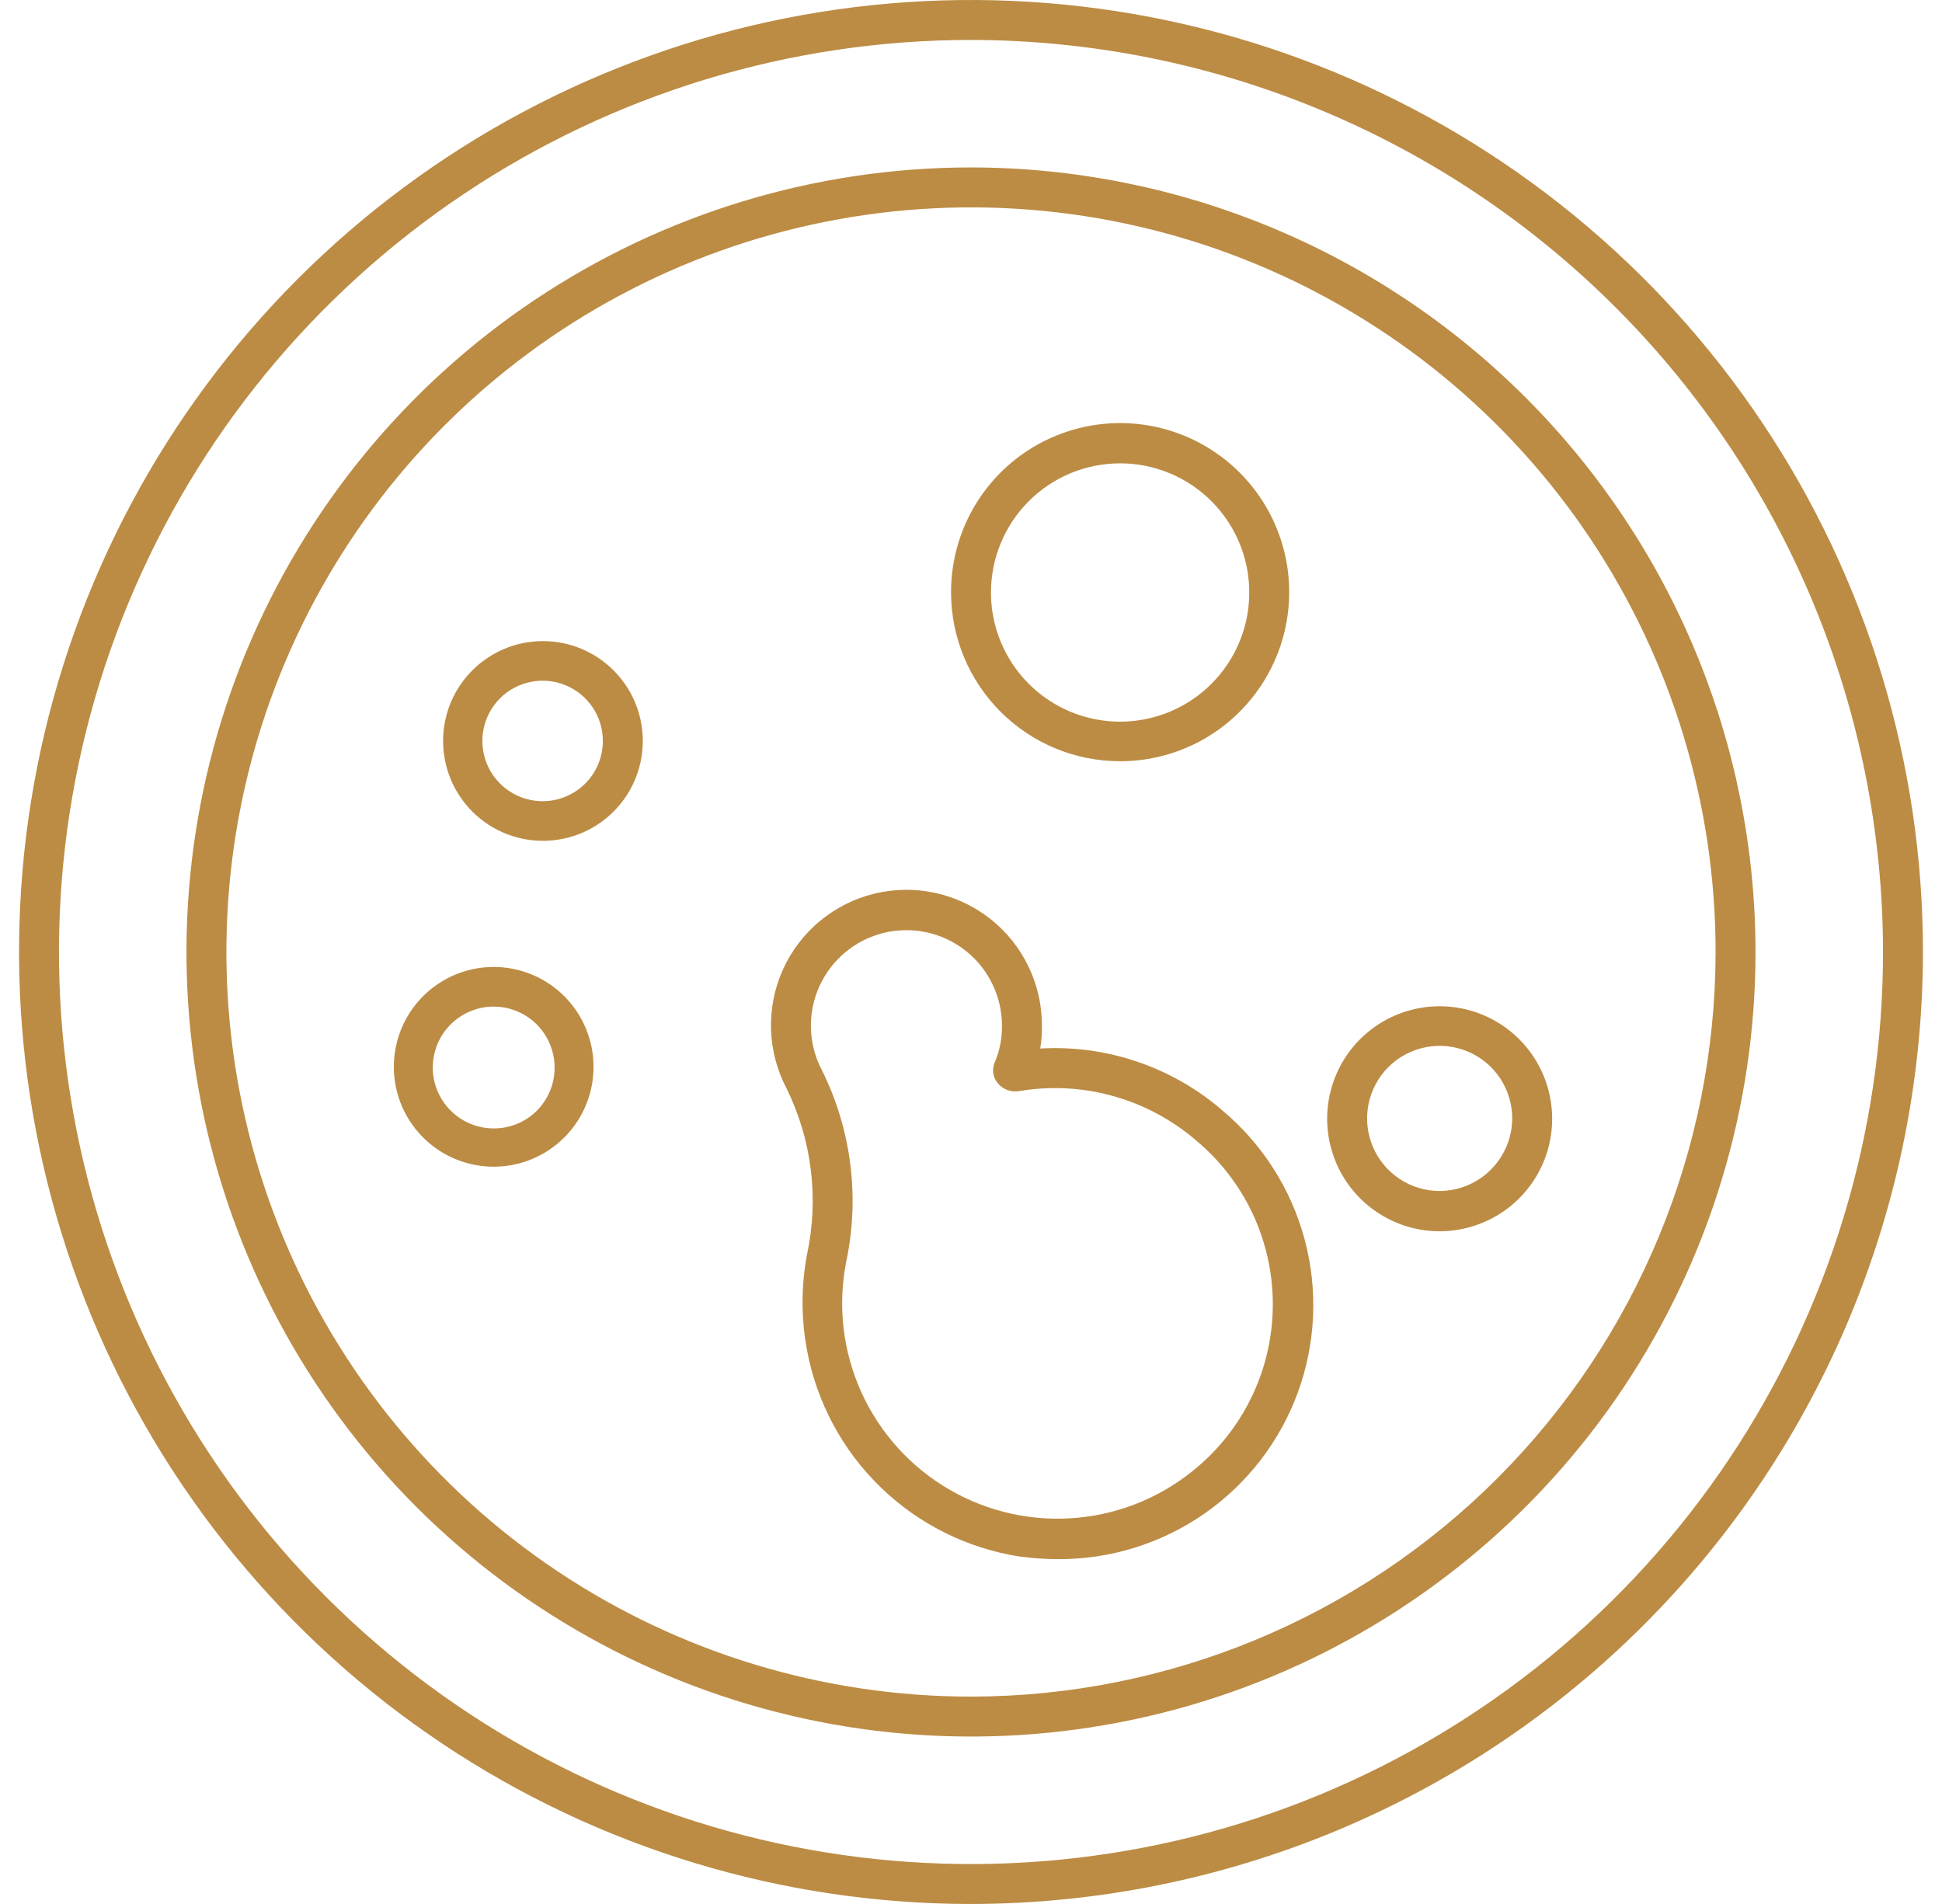 <svg width="51" height="50" viewBox="0 0 51 50" fill="none" xmlns="http://www.w3.org/2000/svg">
<g id="Layer 7">
<path id="Vector" d="M25.5 4.397C21.425 4.397 17.442 5.605 14.053 7.869C10.665 10.133 8.025 13.351 6.465 17.116C4.906 20.88 4.498 25.023 5.293 29.02C6.088 33.016 8.05 36.687 10.931 39.569C13.813 42.45 17.484 44.412 21.48 45.207C25.477 46.002 29.62 45.594 33.385 44.035C37.149 42.475 40.367 39.835 42.631 36.447C44.895 33.058 46.103 29.075 46.103 25C46.099 19.537 43.926 14.299 40.063 10.437C36.201 6.574 30.963 4.401 25.5 4.397ZM25.5 44.554C21.633 44.554 17.852 43.407 14.636 41.259C11.421 39.11 8.914 36.056 7.434 32.483C5.954 28.91 5.567 24.978 6.322 21.185C7.076 17.392 8.938 13.908 11.673 11.173C14.408 8.438 17.892 6.576 21.685 5.822C25.478 5.067 29.41 5.454 32.983 6.934C36.556 8.414 39.61 10.921 41.759 14.136C43.907 17.352 45.054 21.133 45.054 25C45.05 30.185 42.988 35.156 39.322 38.822C35.656 42.488 30.685 44.55 25.5 44.554ZM29.407 19.991C30.286 19.993 31.146 19.734 31.878 19.247C32.609 18.759 33.18 18.066 33.517 17.254C33.854 16.442 33.943 15.549 33.772 14.687C33.601 13.824 33.178 13.032 32.556 12.411C31.934 11.789 31.142 11.366 30.28 11.195C29.418 11.024 28.524 11.113 27.713 11.45C26.901 11.787 26.207 12.357 25.72 13.089C25.233 13.821 24.974 14.68 24.976 15.559C24.978 16.734 25.445 17.86 26.276 18.691C27.107 19.521 28.233 19.989 29.407 19.991ZM29.407 12.168C30.078 12.166 30.735 12.364 31.294 12.735C31.853 13.107 32.289 13.636 32.547 14.255C32.805 14.875 32.873 15.557 32.744 16.216C32.614 16.874 32.291 17.479 31.817 17.955C31.343 18.43 30.739 18.754 30.081 18.885C29.423 19.017 28.74 18.95 28.12 18.694C27.5 18.437 26.97 18.003 26.597 17.445C26.224 16.887 26.024 16.231 26.024 15.559C26.024 14.662 26.381 13.8 27.015 13.164C27.649 12.528 28.509 12.17 29.407 12.168ZM37.816 26.425C37.231 26.423 36.659 26.595 36.172 26.919C35.684 27.243 35.304 27.704 35.08 28.245C34.855 28.785 34.796 29.38 34.91 29.954C35.023 30.528 35.305 31.055 35.718 31.468C36.132 31.882 36.66 32.164 37.233 32.278C37.807 32.391 38.402 32.332 38.942 32.107C39.483 31.883 39.944 31.503 40.268 31.015C40.592 30.528 40.764 29.956 40.762 29.371C40.76 28.59 40.449 27.842 39.897 27.29C39.345 26.738 38.597 26.427 37.816 26.425ZM37.816 31.276C37.439 31.278 37.07 31.168 36.755 30.959C36.441 30.751 36.195 30.454 36.05 30.106C35.904 29.758 35.865 29.375 35.938 29.004C36.01 28.634 36.191 28.294 36.457 28.026C36.723 27.759 37.063 27.577 37.433 27.502C37.803 27.428 38.186 27.465 38.535 27.609C38.884 27.753 39.182 27.997 39.392 28.311C39.601 28.625 39.713 28.993 39.713 29.371C39.711 29.874 39.511 30.356 39.156 30.712C38.801 31.069 38.32 31.272 37.816 31.276ZM12.965 25.393C12.446 25.393 11.939 25.547 11.508 25.835C11.077 26.123 10.741 26.533 10.542 27.012C10.344 27.491 10.292 28.019 10.393 28.527C10.494 29.036 10.744 29.503 11.111 29.87C11.477 30.237 11.945 30.486 12.453 30.588C12.962 30.689 13.489 30.637 13.969 30.439C14.448 30.24 14.857 29.904 15.146 29.473C15.434 29.041 15.587 28.534 15.587 28.016C15.587 27.32 15.311 26.653 14.819 26.161C14.328 25.67 13.661 25.393 12.965 25.393ZM12.965 29.633C12.648 29.633 12.339 29.539 12.075 29.363C11.812 29.186 11.607 28.936 11.486 28.643C11.366 28.351 11.334 28.029 11.397 27.718C11.459 27.407 11.612 27.122 11.837 26.899C12.062 26.676 12.348 26.524 12.658 26.463C12.969 26.402 13.291 26.435 13.583 26.558C13.875 26.68 14.125 26.887 14.299 27.151C14.474 27.415 14.566 27.725 14.565 28.042C14.565 28.252 14.523 28.459 14.443 28.653C14.362 28.846 14.244 29.022 14.096 29.17C13.947 29.318 13.771 29.435 13.576 29.514C13.383 29.594 13.175 29.634 12.965 29.633ZM14.259 16.836C13.74 16.836 13.233 16.989 12.802 17.278C12.371 17.566 12.034 17.975 11.836 18.454C11.637 18.934 11.586 19.461 11.687 19.97C11.788 20.478 12.038 20.946 12.404 21.312C12.771 21.679 13.238 21.929 13.747 22.03C14.256 22.131 14.783 22.079 15.262 21.881C15.742 21.682 16.151 21.346 16.439 20.915C16.727 20.484 16.881 19.977 16.881 19.458C16.881 18.763 16.605 18.096 16.113 17.604C15.621 17.112 14.954 16.836 14.259 16.836ZM14.259 21.04C13.945 21.042 13.638 20.95 13.377 20.777C13.115 20.604 12.911 20.357 12.79 20.068C12.669 19.778 12.637 19.459 12.698 19.151C12.759 18.844 12.909 18.561 13.131 18.339C13.353 18.117 13.636 17.967 13.944 17.906C14.251 17.845 14.57 17.877 14.86 17.998C15.149 18.119 15.396 18.323 15.569 18.584C15.742 18.846 15.834 19.153 15.832 19.467C15.83 19.883 15.663 20.282 15.369 20.577C15.074 20.871 14.675 21.038 14.259 21.04ZM32.073 29.135C30.754 28.009 29.05 27.435 27.318 27.535C27.35 27.341 27.365 27.145 27.362 26.949C27.366 26.408 27.246 25.874 27.012 25.386C26.778 24.898 26.436 24.47 26.012 24.134C25.587 23.799 25.092 23.564 24.564 23.449C24.035 23.333 23.487 23.34 22.962 23.468C22.436 23.596 21.947 23.843 21.53 24.188C21.114 24.534 20.783 24.97 20.56 25.463C20.338 25.957 20.232 26.494 20.248 27.035C20.265 27.576 20.405 28.105 20.657 28.584C21.323 29.939 21.511 31.479 21.191 32.955C21.038 33.778 21.038 34.622 21.191 35.446C21.445 36.816 22.117 38.074 23.116 39.046C24.115 40.019 25.391 40.657 26.767 40.874C27.101 40.919 27.436 40.943 27.773 40.944C29.147 40.954 30.491 40.538 31.621 39.755C32.75 38.972 33.61 37.859 34.083 36.568C34.555 35.277 34.618 33.872 34.261 32.545C33.904 31.217 33.147 30.032 32.091 29.152L32.073 29.135ZM31.47 38.505C30.58 39.275 29.471 39.748 28.3 39.857C27.128 39.967 25.951 39.709 24.933 39.118C23.915 38.527 23.107 37.634 22.621 36.562C22.135 35.49 21.995 34.293 22.222 33.138C22.584 31.436 22.359 29.661 21.584 28.103C21.406 27.766 21.308 27.392 21.297 27.011C21.285 26.63 21.36 26.252 21.517 25.904C21.674 25.556 21.908 25.249 22.201 25.006C22.494 24.762 22.839 24.588 23.21 24.498C23.58 24.408 23.966 24.403 24.338 24.484C24.711 24.565 25.06 24.73 25.359 24.967C25.658 25.203 25.9 25.504 26.065 25.848C26.23 26.191 26.315 26.568 26.313 26.949C26.316 27.286 26.247 27.62 26.112 27.928C26.079 28.018 26.071 28.116 26.09 28.21C26.108 28.304 26.152 28.391 26.217 28.462C26.284 28.537 26.368 28.594 26.463 28.628C26.558 28.661 26.66 28.67 26.759 28.654C27.579 28.515 28.42 28.558 29.222 28.78C30.024 29.002 30.768 29.398 31.4 29.939C32.028 30.46 32.535 31.111 32.885 31.848C33.235 32.585 33.419 33.39 33.426 34.206C33.433 35.022 33.261 35.829 32.923 36.572C32.586 37.314 32.09 37.974 31.47 38.505ZM25.5 50C20.555 50 15.722 48.534 11.611 45.787C7.5 43.04 4.295 39.135 2.403 34.567C0.511 29.999 0.016 24.972 0.98 20.123C1.945 15.273 4.326 10.819 7.822 7.322C11.319 3.826 15.773 1.445 20.623 0.48C25.472 -0.484 30.499 0.011 35.067 1.903C39.635 3.795 43.54 7 46.287 11.111C49.034 15.222 50.5 20.055 50.5 25C50.493 31.628 47.857 37.983 43.17 42.67C38.483 47.357 32.128 49.993 25.5 50ZM25.5 1.049C20.763 1.049 16.132 2.454 12.194 5.085C8.255 7.717 5.185 11.458 3.372 15.834C1.559 20.211 1.085 25.027 2.009 29.673C2.933 34.319 5.214 38.586 8.564 41.936C11.914 45.286 16.181 47.567 20.827 48.491C25.473 49.415 30.289 48.941 34.666 47.128C39.042 45.315 42.783 42.245 45.415 38.306C48.046 34.368 49.451 29.737 49.451 25C49.444 18.65 46.919 12.562 42.428 8.072C37.938 3.582 31.85 1.056 25.5 1.049Z" fill="#BC8C44"/>
</g>
</svg>
